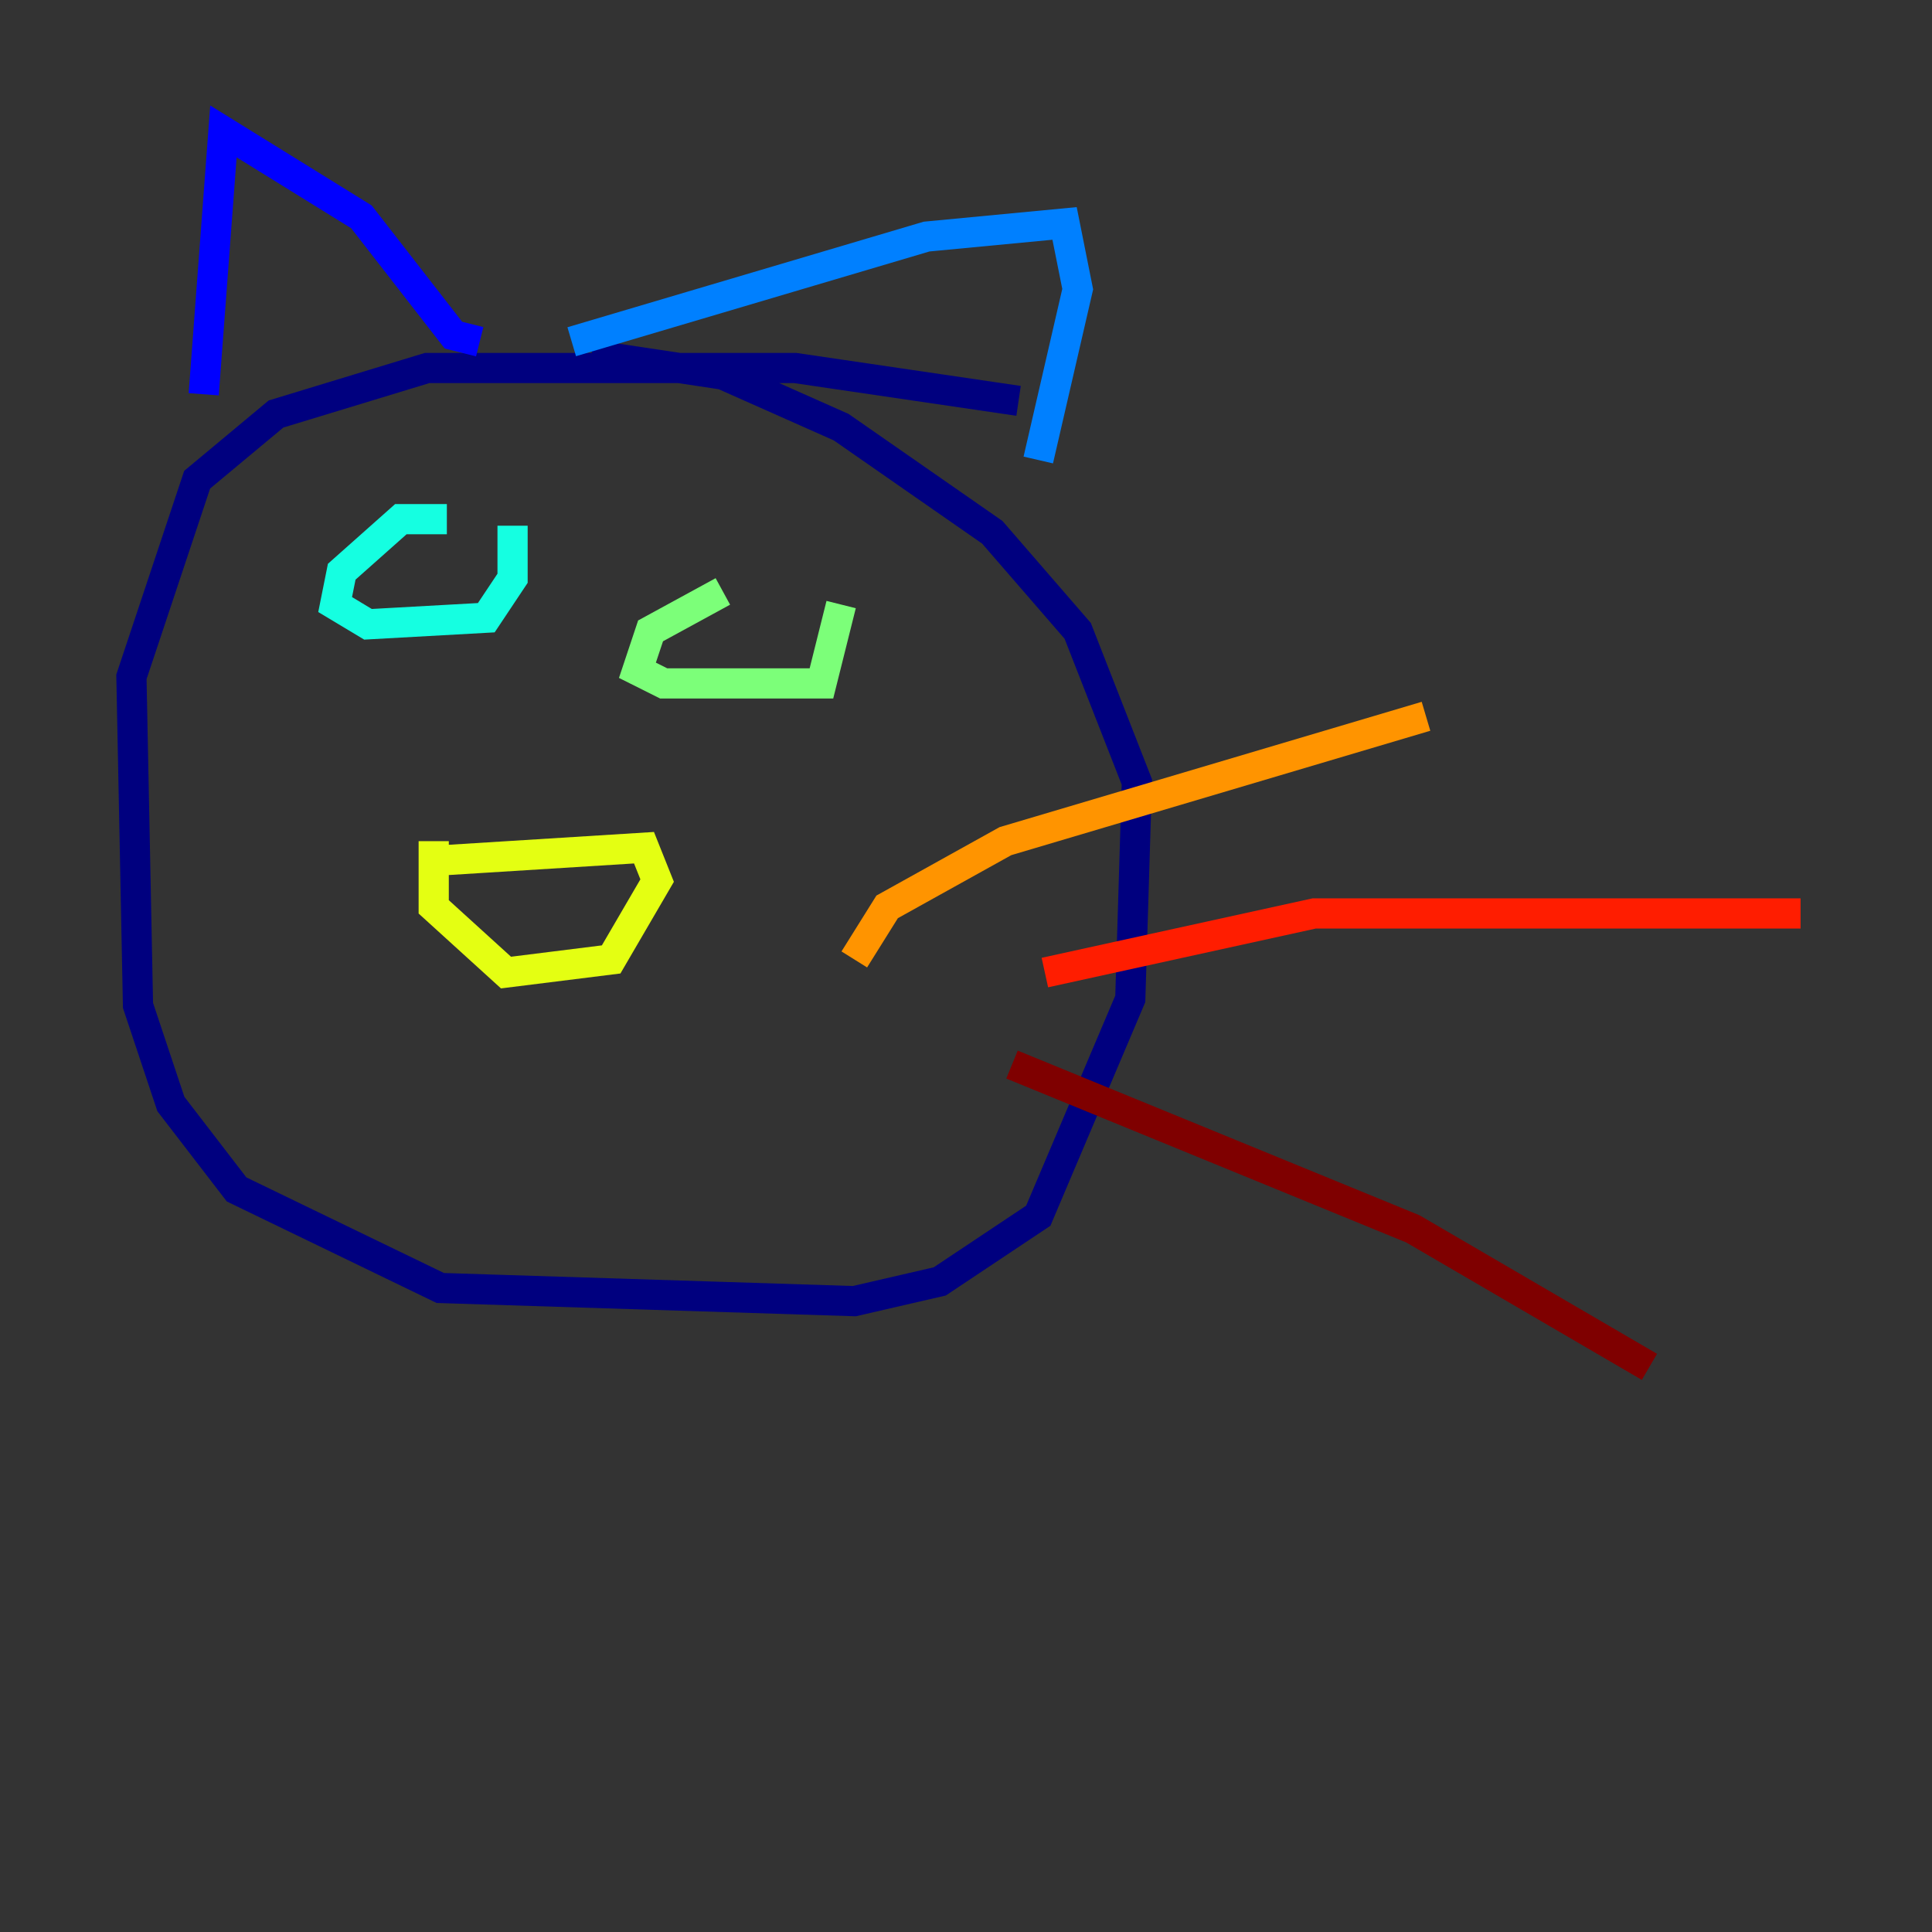 <?xml version="1.0" encoding="utf-8" ?>
<svg baseProfile="tiny" height="128" version="1.2" viewBox="0,0,128,128" width="128" xmlns="http://www.w3.org/2000/svg" xmlns:ev="http://www.w3.org/2001/xml-events" xmlns:xlink="http://www.w3.org/1999/xlink"><rect x="0" y="0" width="128" height="128" fill="#333333" stroke="none"/><defs /><polyline fill="none" points="67.483,26.558 52.68,24.381 28.299,24.381 18.286,27.429 13.061,31.782 8.707,44.843 9.143,66.612 11.32,73.143 15.674,78.803 29.17,85.333 56.599,86.204 62.258,84.898 68.789,80.544 74.884,66.177 75.32,51.809 71.401,41.796 65.742,35.265 55.728,28.299 47.891,24.816 39.184,23.51" stroke="#00007f" stroke-width="2" /><polyline fill="none" points="13.497,26.122 14.803,8.707 23.946,14.367 30.041,22.204 31.782,22.64" stroke="#0000ff" stroke-width="2" /><polyline fill="none" points="37.878,22.64 61.388,15.674 70.531,14.803 71.401,19.157 68.789,30.476" stroke="#0080ff" stroke-width="2" /><polyline fill="none" points="29.605,34.395 26.558,34.395 22.64,37.878 22.204,40.054 24.381,41.361 32.218,40.925 33.959,38.313 33.959,34.83" stroke="#15ffe1" stroke-width="2" /><polyline fill="none" points="47.891,39.184 43.102,41.796 42.231,44.408 43.973,45.279 54.422,45.279 55.728,40.054" stroke="#7cff79" stroke-width="2" /><polyline fill="none" points="28.735,57.034 42.667,56.163 43.537,58.34 40.49,63.565 33.524,64.435 28.735,60.082 28.735,55.728" stroke="#e4ff12" stroke-width="2" /><polyline fill="none" points="56.599,63.565 58.776,60.082 66.612,55.728 94.476,47.456" stroke="#ff9400" stroke-width="2" /><polyline fill="none" points="69.225,64.435 87.075,60.517 119.293,60.517" stroke="#ff1d00" stroke-width="2" /><polyline fill="none" points="67.048,70.531 93.605,81.415 109.279,90.558" stroke="#7f0000" stroke-width="2" /></svg>